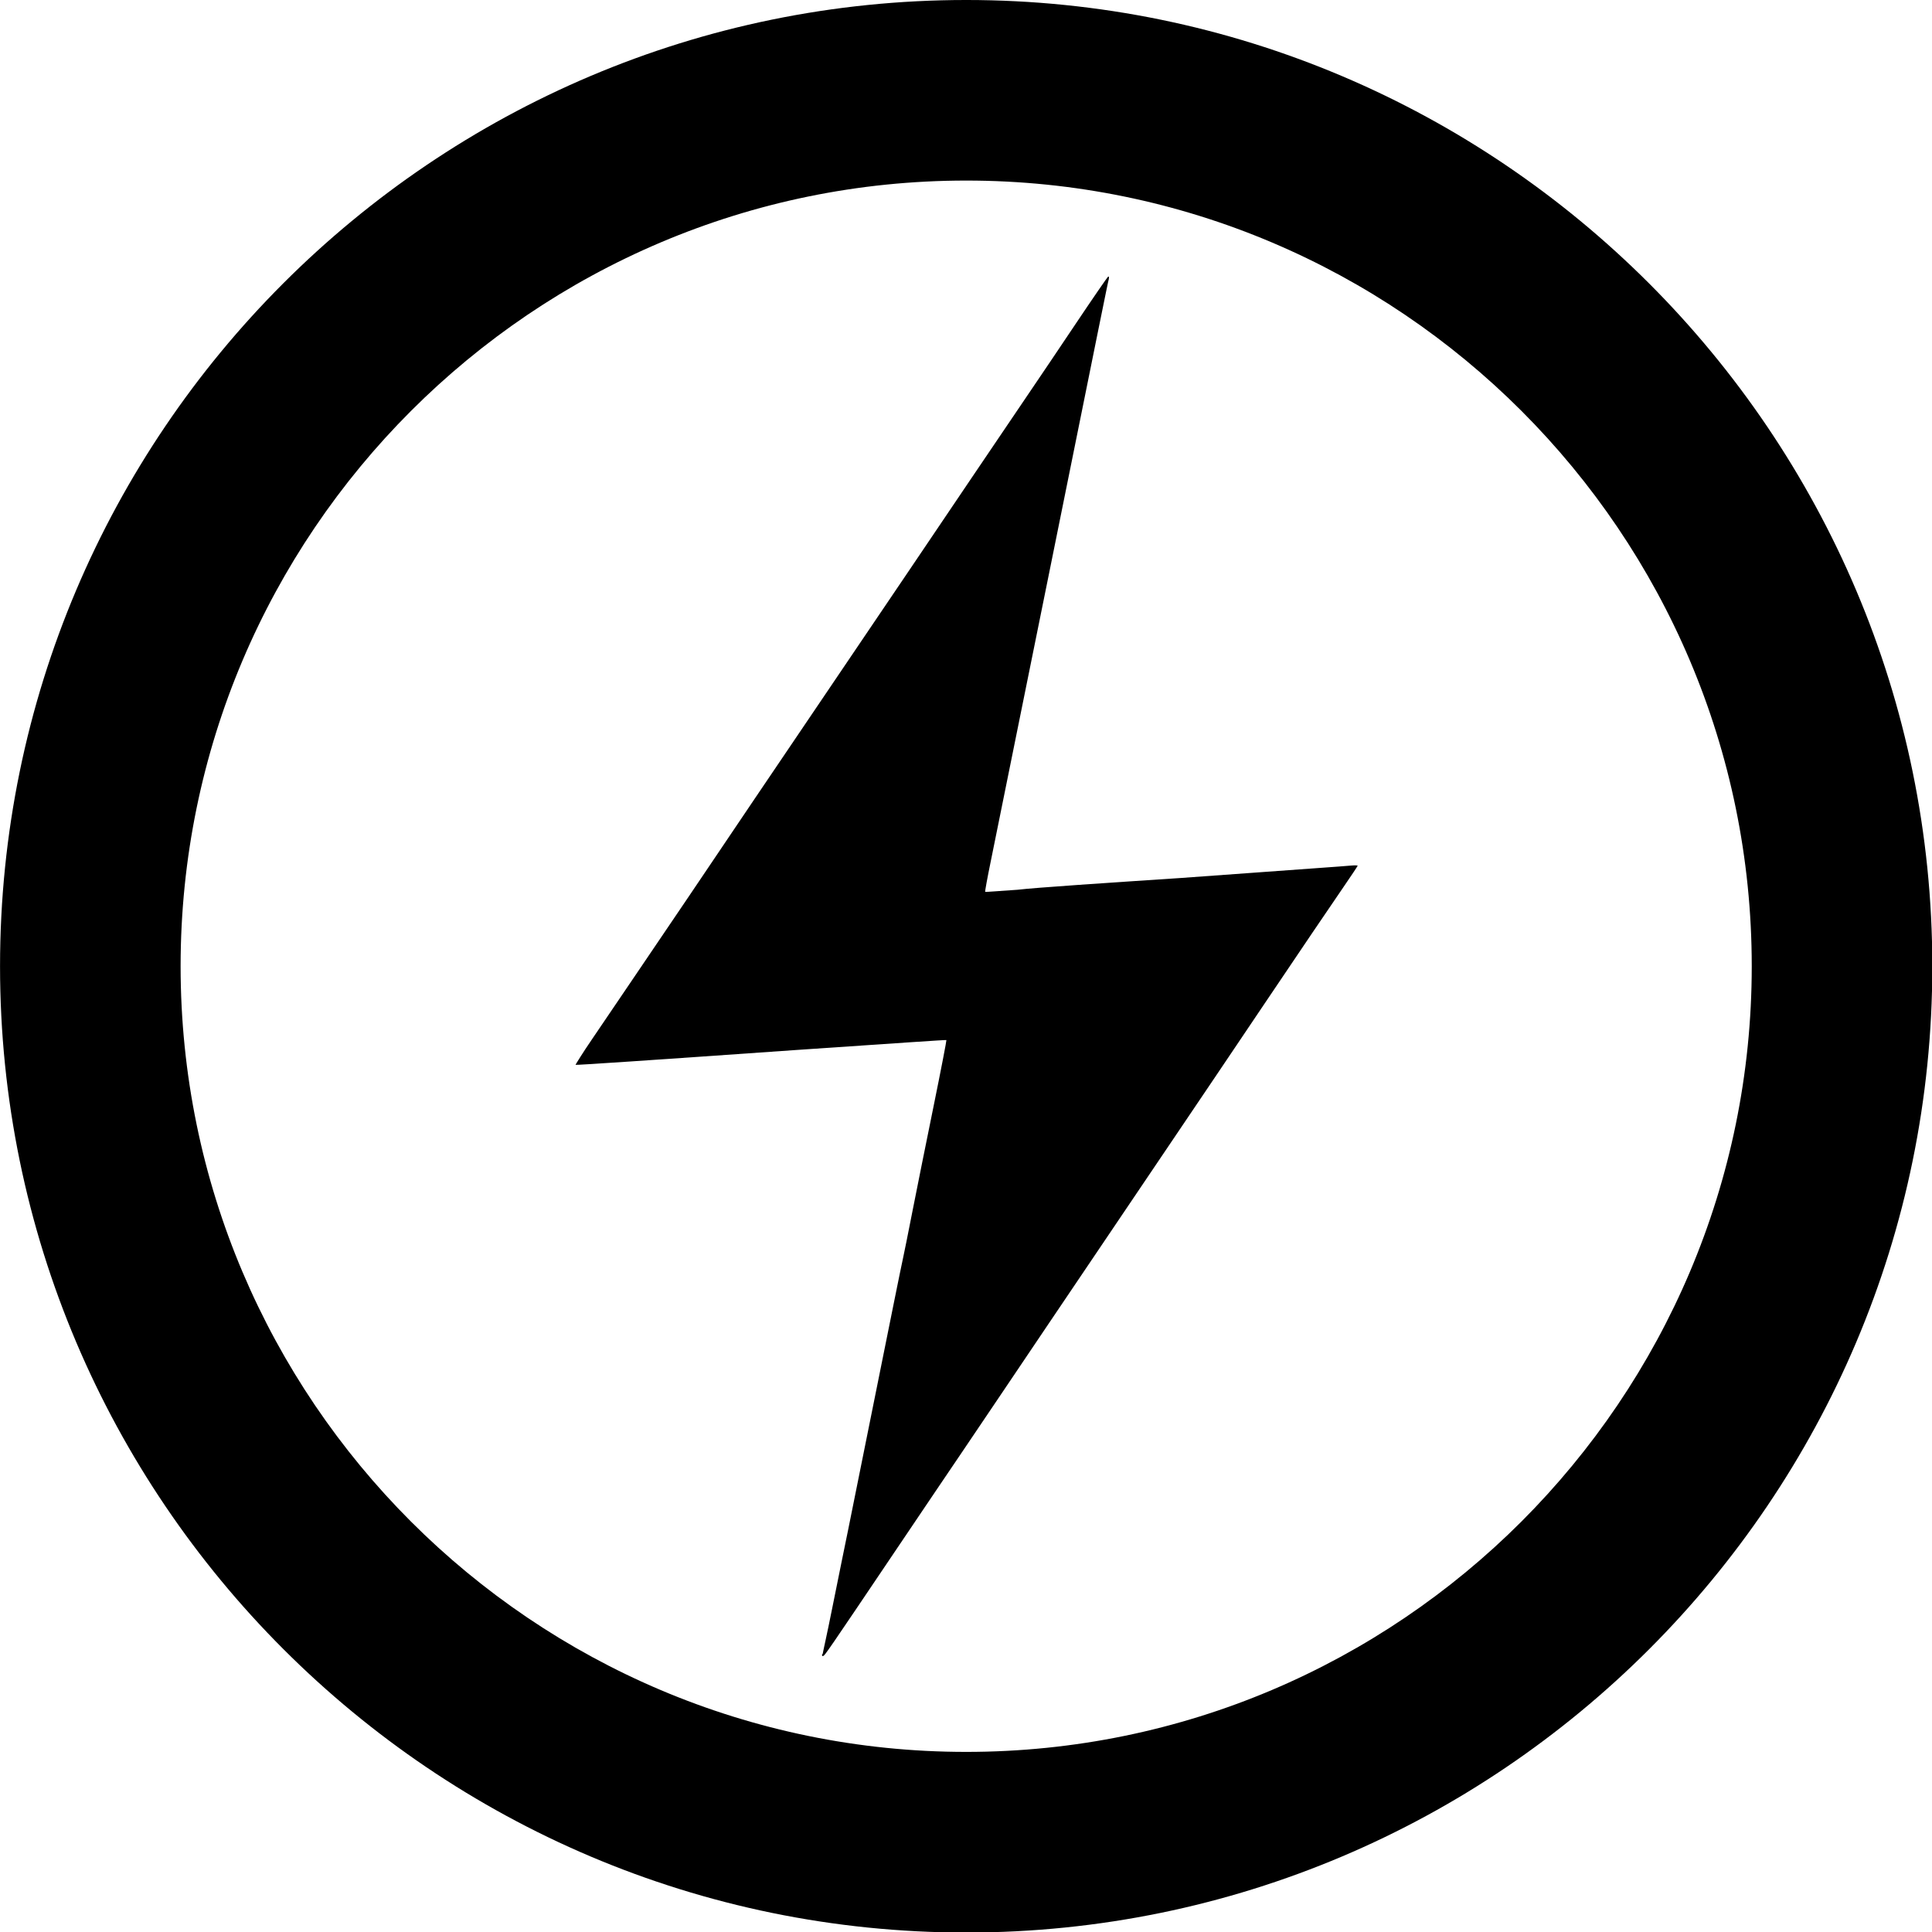 <?xml version="1.0" encoding="UTF-8" standalone="no"?>
<svg
   xmlns:dc="http://purl.org/dc/elements/1.1/"
   xmlns:cc="http://creativecommons.org/ns#"
   xmlns:rdf="http://www.w3.org/1999/02/22-rdf-syntax-ns#"
   xmlns:svg="http://www.w3.org/2000/svg"
   xmlns="http://www.w3.org/2000/svg"
   width="50mm"
   height="50mm"
   viewBox="0 0 50 50"
   version="1.1"
   id="svg1181">
  <defs
     id="defs1175" />
  <g
     id="icon"
     transform="translate(-25.039,-23.527)">
    <path
       style="fill-opacity:1;stroke:none;stroke-width:0.035"
       d="m 46.33,66.388 c -0.024,-0.008 -0.024,-0.055 0,-0.055 0,-0.024 0.118,-0.536 0.239,-1.148 0.124,-0.613 0.242,-1.195 0.262,-1.295 0.024,-0.103 0.232,-1.138 0.466,-2.302 0.235,-1.166 0.49,-2.433 0.568,-2.82 0.079,-0.384 0.224,-1.105 0.323,-1.602 0.1,-0.494 0.199,-0.981 0.222,-1.081 0.024,-0.103 0.132,-0.644 0.242,-1.205 0.11,-0.561 0.357,-1.787 0.548,-2.724 0.191,-0.937 0.339,-1.707 0.332,-1.712 -0.024,-0.008 -1.262,0.079 -3.891,0.257 -3.853,0.271 -5.694,0.394 -5.708,0.384 0,-0.006 0.183,-0.306 0.427,-0.662 0.245,-0.358 0.711,-1.048 1.039,-1.532 0.328,-0.487 0.765,-1.13 0.97,-1.432 0.206,-0.301 0.678,-1.002 1.051,-1.555 0.372,-0.554 0.886,-1.316 1.141,-1.692 0.255,-0.376 0.71,-1.051 1.01,-1.493 0.761,-1.128 1.483,-2.194 1.969,-2.911 0.227,-0.335 0.677,-1.002 1,-1.478 0.323,-0.479 1.073,-1.589 1.667,-2.469 0.594,-0.881 1.267,-1.875 1.495,-2.209 0.229,-0.338 0.765,-1.13 1.192,-1.769 0.428,-0.639 0.796,-1.172 0.817,-1.19 0.024,-0.024 0.034,0.002 0.024,0.055 -0.024,0.079 -0.221,1.063 -1.541,7.591 -0.375,1.851 -1.083,5.351 -1.515,7.482 -0.088,0.427 -0.152,0.78 -0.144,0.788 0,0.006 0.384,-0.024 0.837,-0.055 0.453,-0.055 2.35,-0.18 4.217,-0.304 3.525,-0.257 4.126,-0.296 4.413,-0.322 0.095,-0.008 0.173,-0.006 0.173,0.004 0,0.008 -0.163,0.257 -0.359,0.54 -0.41,0.597 -1.063,1.563 -2.066,3.052 -0.383,0.569 -0.929,1.38 -1.212,1.8 -0.283,0.42 -0.773,1.146 -1.09,1.615 -1.529,2.266 -2.332,3.457 -3.272,4.847 -0.261,0.384 -0.788,1.169 -1.171,1.738 -0.384,0.569 -0.875,1.298 -1.091,1.617 -0.216,0.319 -0.962,1.421 -1.657,2.454 -1.8,2.672 -1.889,2.802 -1.912,2.784 z"
       id="path160049" />
    <path
       id="path160051"
       style="fill-opacity:1;fill-rule:nonzero;stroke:none;stroke-width:1.164"
       d="m 75.047,48.533 c 0,-13.782 -11.212,-25.006 -25.001,-25.006 -13.789,0 -25.006,11.213 -25.006,25.006 0,13.783 11.217,25.008 25.006,25.008 13.788,0 25.001,-11.212 25.001,-25.008 m -4.673,0 c 0,11.212 -9.116,20.333 -20.328,20.333 -11.211,0 -20.333,-9.117 -20.333,-20.333 0,-11.212 9.122,-20.333 20.333,-20.333 11.211,0 20.328,9.118 20.328,20.333" />
  </g>
</svg>
